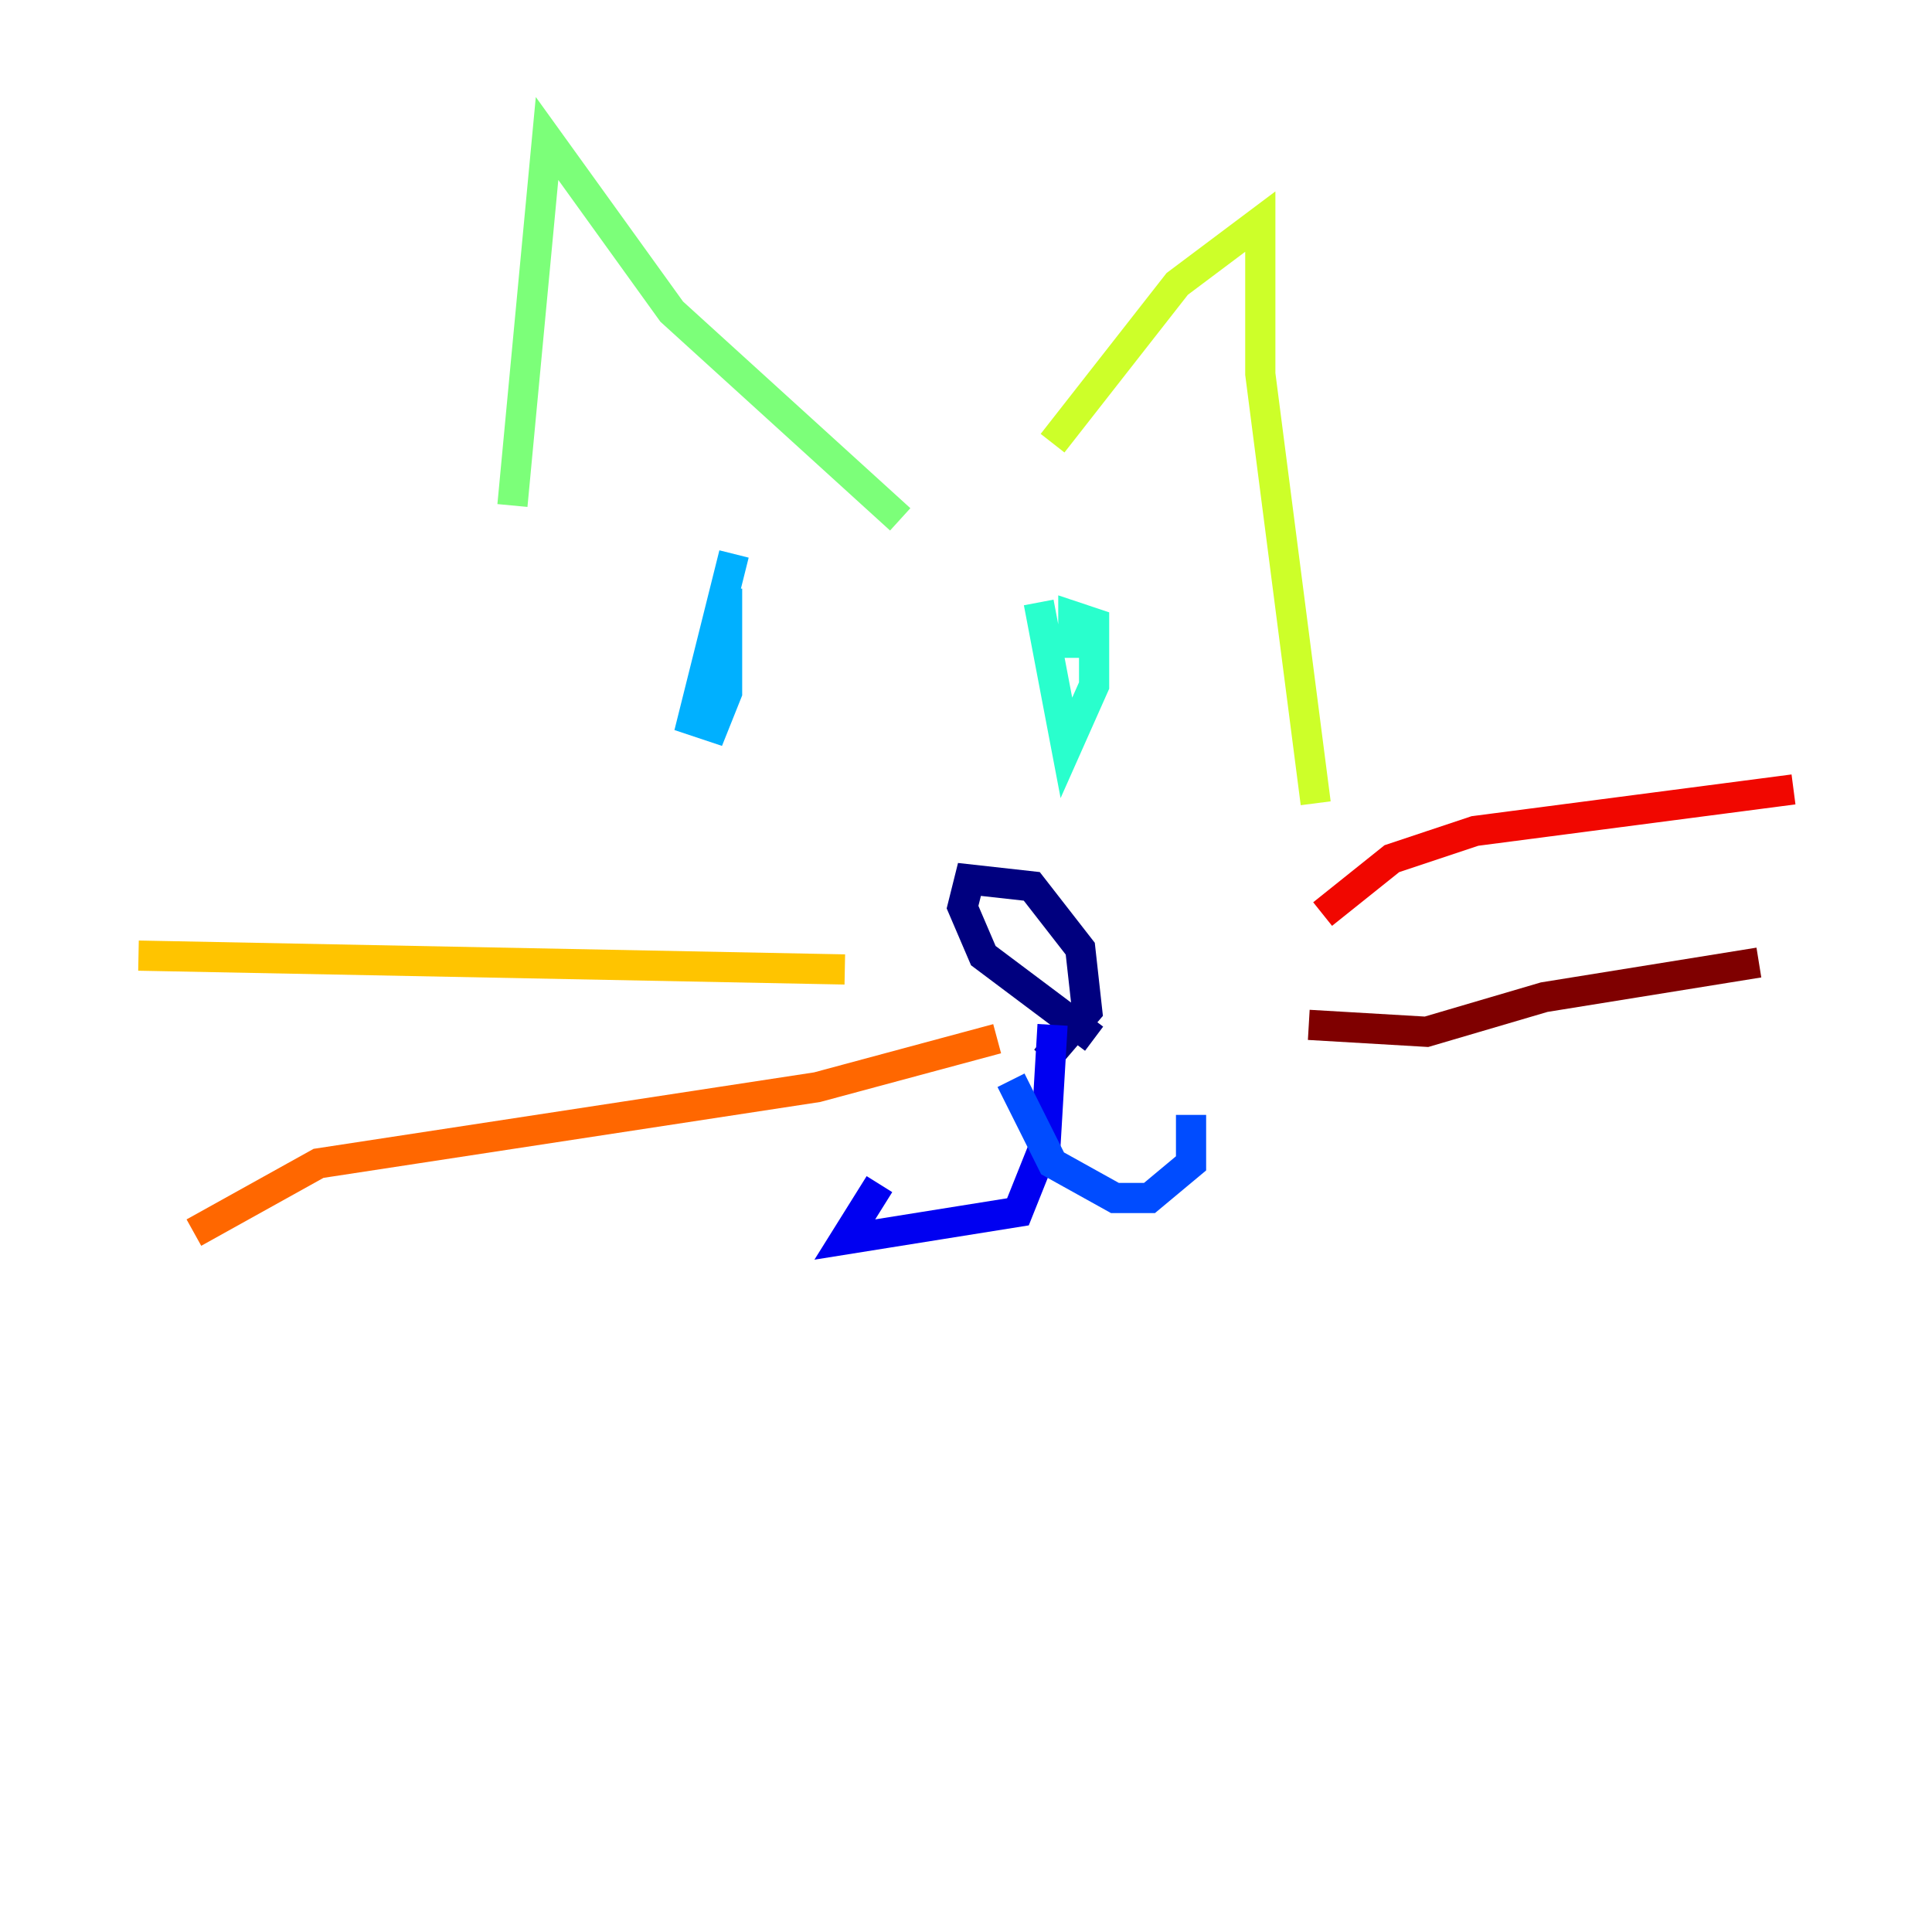 <?xml version="1.0" encoding="utf-8" ?>
<svg baseProfile="tiny" height="128" version="1.2" viewBox="0,0,128,128" width="128" xmlns="http://www.w3.org/2000/svg" xmlns:ev="http://www.w3.org/2001/xml-events" xmlns:xlink="http://www.w3.org/1999/xlink"><defs /><polyline fill="none" points="72.487,68.817 65.147,63.312 63.771,60.1 64.229,58.265 68.358,58.724 71.57,62.853 72.029,66.982 69.276,70.194" stroke="#00007f" stroke-width="2" /><polyline fill="none" points="69.735,67.9 69.276,75.699 67.441,80.287 55.971,82.122 58.265,78.452" stroke="#0000f1" stroke-width="2" /><polyline fill="none" points="66.982,71.57 69.735,77.075 73.864,79.369 76.158,79.369 78.91,77.075 78.91,73.864" stroke="#004cff" stroke-width="2" /><polyline fill="none" points="48.631,36.703 45.878,47.713 47.255,48.172 48.172,45.878 48.172,38.996" stroke="#00b0ff" stroke-width="2" /><polyline fill="none" points="68.817,39.914 70.652,49.548 72.487,45.419 72.487,41.29 71.111,40.831 71.111,43.584" stroke="#29ffcd" stroke-width="2" /><polyline fill="none" points="33.95,33.491 36.244,9.176 44.502,20.645 59.642,34.409" stroke="#7cff79" stroke-width="2" /><polyline fill="none" points="69.735,29.362 77.993,18.81 83.498,14.681 83.498,24.774 87.168,53.219" stroke="#cdff29" stroke-width="2" /><polyline fill="none" points="55.971,64.229 9.176,63.312" stroke="#ffc400" stroke-width="2" /><polyline fill="none" points="66.064,68.817 54.136,72.029 21.104,77.075 12.846,81.663" stroke="#ff6700" stroke-width="2" /><polyline fill="none" points="87.627,60.559 92.215,56.889 97.72,55.054 118.824,52.301" stroke="#f10700" stroke-width="2" /><polyline fill="none" points="86.71,67.9 94.509,68.358 102.308,66.064 116.531,63.771" stroke="#7f0000" stroke-width="2" /></svg>